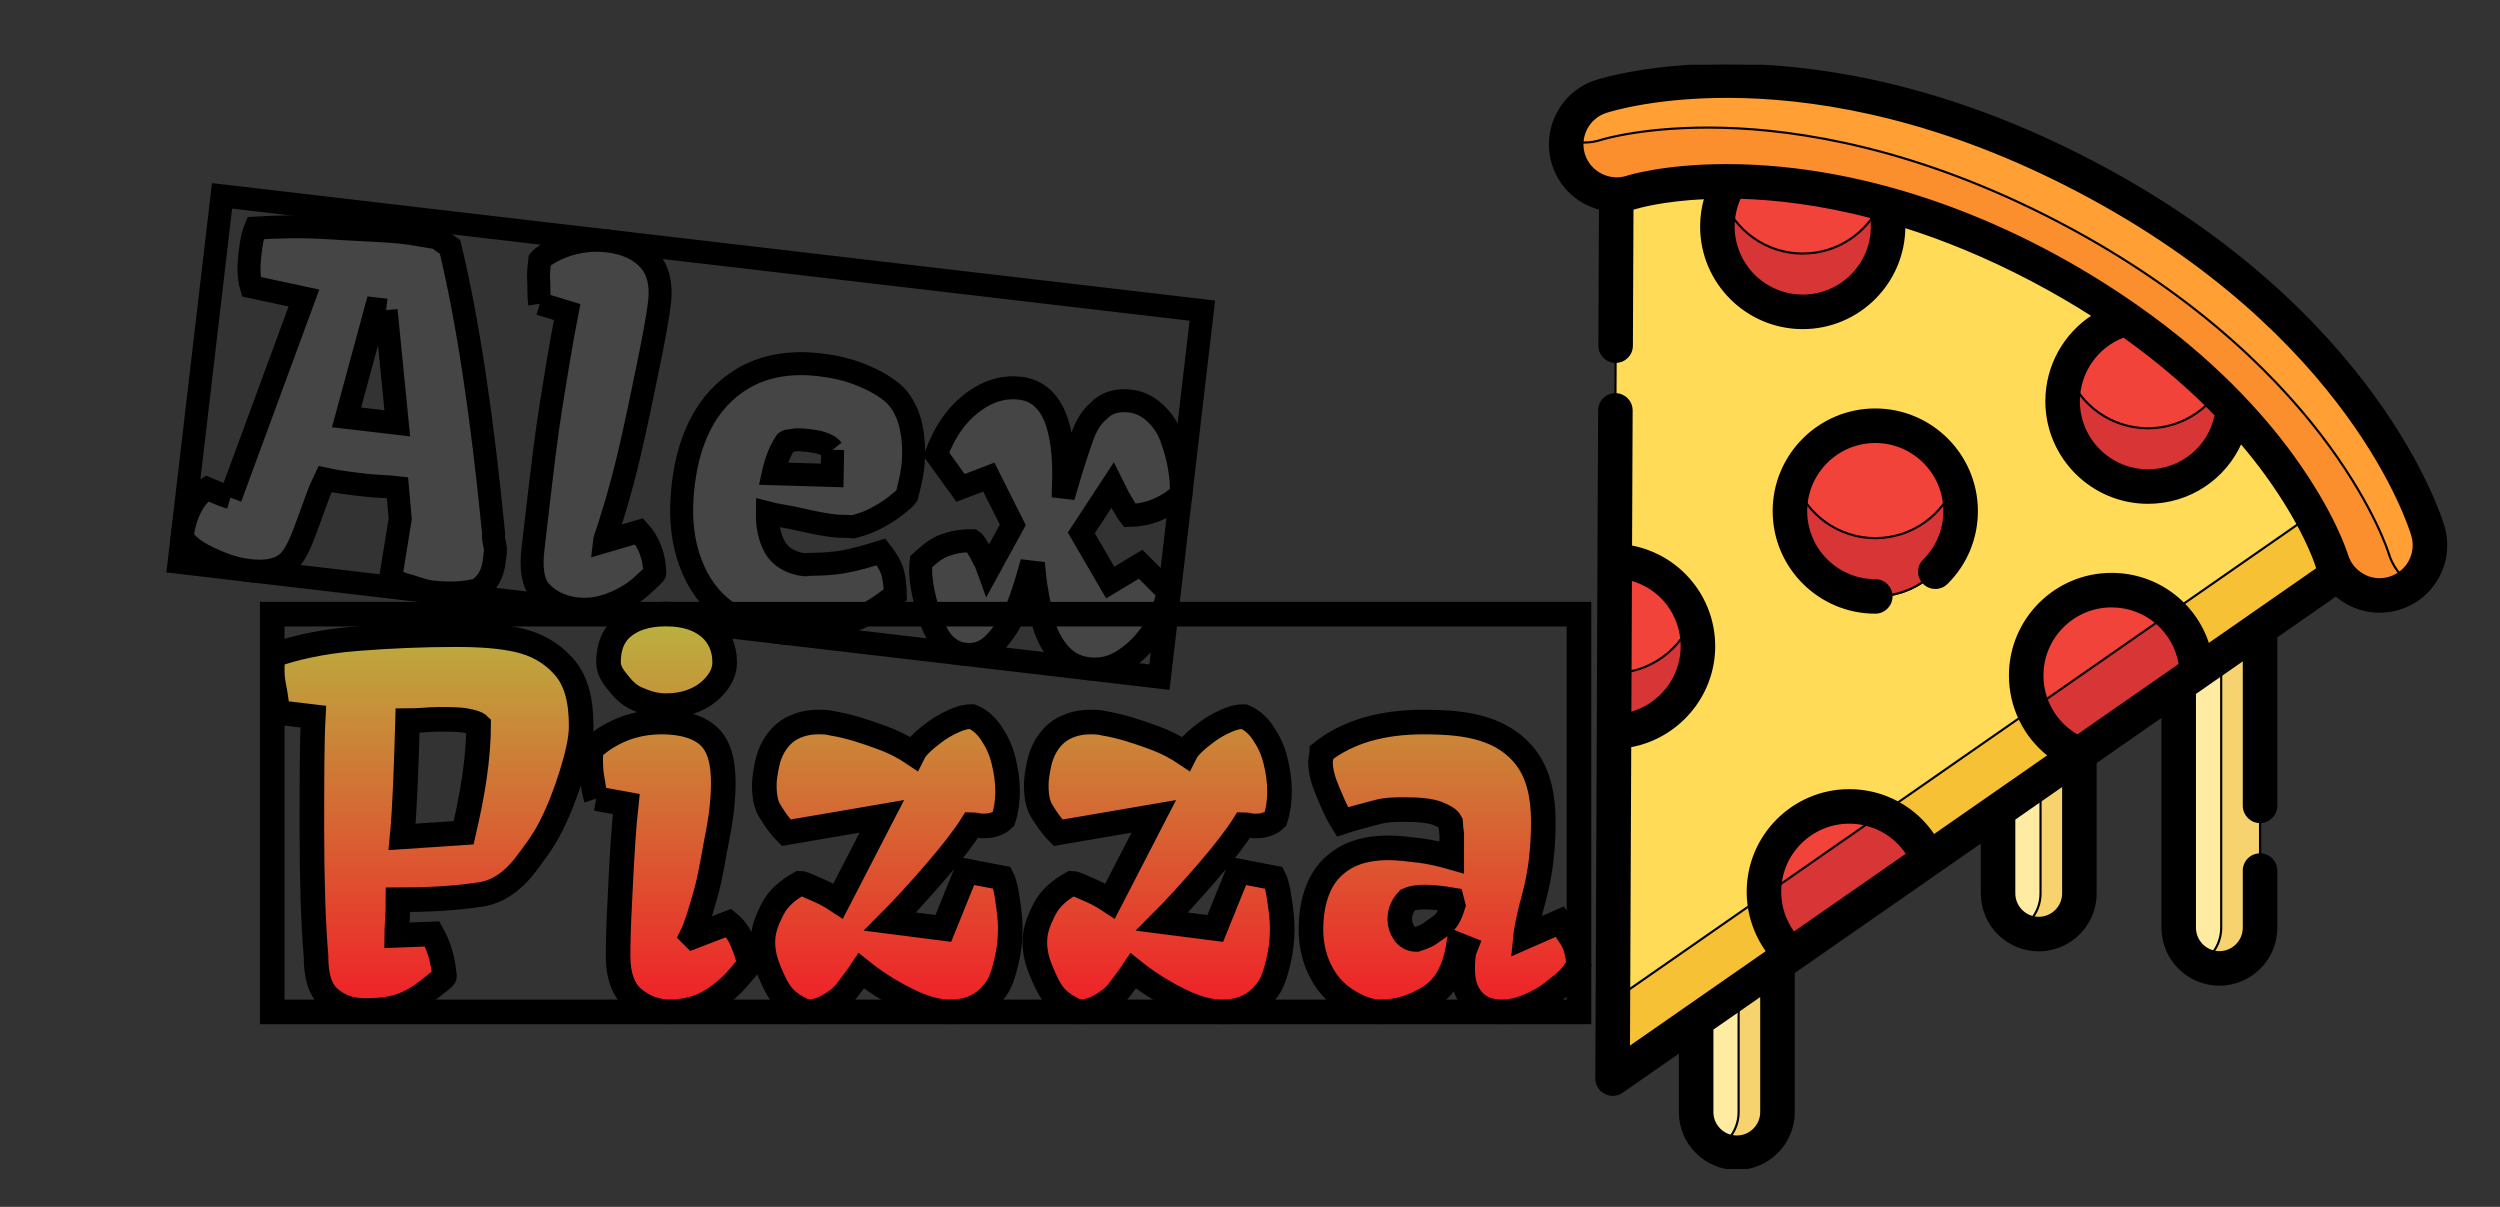 <svg width="870" height="420" xmlns="http://www.w3.org/2000/svg" xmlns:svg="http://www.w3.org/2000/svg">
    <rect width="100%" height="100%" fill="#333333" stroke="none"/>
    <title>
        Alex pizza
    </title>
    <g id="svg_1" stroke="null">
        <rect id="svg_2" height="16.056" width="42.944" y="-5.256" x="3.818" transform="matrix(7.944,0.93,-0.93,7.944,42.051,106.364) " fill="transparent" stroke="null"/>
        <g id="svg_3" transform="matrix(7.944,0.93,-0.93,7.944,42.051,106.364) " stroke="null">
            <path id="svg_4" d="m5.707,7.744c0,0 2.167,-9 2.167,-9c0,0 -2.333,-0.222 -2.333,-0.222c-0.167,-0.389 -0.222,-0.889 -0.222,-1.389c0,-0.389 0,-0.778 0.111,-1.167c0.944,-0.167 2.056,-0.333 3.278,-0.389c1.222,-0.056 2.278,-0.167 3.167,-0.167c0.611,0 1.111,0.056 1.444,0.056c0,0 0.611,0.333 0.611,0.333c1.111,3 2.222,7.056 3.333,12.167c0,0.056 0,0.167 0.056,0.333c0.056,0.167 0.111,0.278 0.111,0.444c0,0 0,0.389 0,0.389c0,0.556 -0.167,1 -0.556,1.333c-0.556,0.222 -1.222,0.333 -2,0.333c-0.389,0 -0.722,-0.111 -1.111,-0.167c-0.389,-0.056 -0.611,-0.167 -0.722,-0.333c0,0 0.111,-2.5 0.111,-2.5c0,0 -0.278,-1.333 -0.278,-1.333c-0.444,0 -0.889,0.056 -1.444,0.056c-0.611,0 -1.167,0 -1.722,-0.056c0,0 -0.167,0.5 -0.167,0.5c-0.278,1.111 -0.444,1.944 -0.611,2.444c-0.167,0.5 -0.333,0.833 -0.667,1.056c-0.333,0.222 -0.778,0.333 -1.389,0.333c-0.389,0 -0.833,-0.056 -1.222,-0.167c-0.389,-0.111 -0.778,-0.222 -1.111,-0.389c-0.333,-0.167 -0.556,-0.333 -0.722,-0.556c0,-0.444 0.056,-0.889 0.222,-1.333c0.167,-0.444 0.389,-0.722 0.611,-0.889c0.389,0.111 0.722,0.222 1.056,0.278c0,0 0,0 0,0m5.778,-8.889c0,0 -0.444,0 -0.444,0c0,0 -0.722,4.833 -0.722,4.833c0,0 2.222,0 2.222,0c0,0 -1.056,-4.833 -1.056,-4.833m6.611,-1.056c-0.111,-0.389 -0.111,-0.722 -0.167,-1c-0.056,-0.278 -0.056,-0.556 -0.056,-0.889c0.111,-0.167 0.389,-0.389 0.667,-0.556c0.278,-0.167 0.611,-0.333 1,-0.444c0.389,-0.111 0.722,-0.167 1.167,-0.167c0.833,0 1.444,0.222 1.889,0.611c0.444,0.389 0.667,1 0.667,1.778c0,0.556 -0.056,1.5 -0.167,2.778c-0.111,1.278 -0.222,2.611 -0.389,4.056c-0.167,1.444 -0.389,2.667 -0.611,3.722c0,0 0,0.056 0,0.056c0,0 1.444,-0.611 1.444,-0.611c0.5,0.444 0.778,1 0.889,1.722c0,0.056 -0.167,0.222 -0.444,0.556c-0.278,0.333 -0.667,0.667 -1.167,0.944c-0.5,0.278 -1,0.444 -1.611,0.444c-0.667,0 -1.222,-0.222 -1.611,-0.556c-0.389,-0.333 -0.556,-0.944 -0.556,-1.833c0,0 0,-1.778 0,-1.778c0,-1.667 0,-3.167 0.056,-4.5c0.056,-1.333 0.111,-2.667 0.222,-4.111c0,0 -1.222,-0.222 -1.222,-0.222m7.667,4.111c0.389,-0.889 1,-1.611 1.778,-2.111c0.778,-0.5 1.778,-0.778 2.944,-0.778c0.611,0 1.222,0.056 1.833,0.222c0.611,0.167 1.167,0.389 1.611,0.722c0.389,0.333 0.667,0.778 0.833,1.278c0.167,0.5 0.278,1.111 0.278,1.722c0,0.444 -0.056,0.833 -0.111,1.278c-0.056,0.111 -0.222,0.278 -0.444,0.5c-0.222,0.222 -0.5,0.444 -0.833,0.667c-0.333,0.222 -0.611,0.333 -0.889,0.444c-0.278,0 -0.556,0.056 -0.833,0.056c-0.5,0 -1.056,-0.056 -1.556,-0.111c-0.5,-0.056 -1,-0.056 -1.389,-0.111c0.056,0.556 0.222,1.056 0.5,1.444c0.278,0.389 0.778,0.611 1.389,0.611c0.056,0 0.167,-0.056 0.278,-0.056c0.389,-0.056 0.833,-0.111 1.389,-0.278c0.556,-0.167 1.056,-0.389 1.556,-0.611c0.222,0.222 0.444,0.5 0.556,0.722c0.111,0.222 0.222,0.611 0.278,1.056c-0.222,0.222 -0.556,0.556 -1,0.889c-0.444,0.333 -1,0.611 -1.667,0.889c-0.667,0.278 -1.333,0.444 -2.056,0.444c-1.056,0 -1.944,-0.278 -2.722,-0.778c-0.778,-0.5 -1.333,-1.222 -1.722,-2.111c-0.389,-0.889 -0.556,-1.889 -0.556,-3c0,-1.111 0.167,-2.111 0.556,-3c0,0 0,0 0,0m5.722,0.722c-0.111,-0.111 -0.222,-0.167 -0.444,-0.222c-0.222,-0.056 -0.444,-0.056 -0.667,-0.056c-0.167,0 -0.444,0 -0.611,0.056c-0.167,0.056 -0.278,0.056 -0.333,0.111c-0.222,0.444 -0.333,0.889 -0.389,1.444c0,0 2.556,-0.222 2.556,-0.222c0,0 -0.111,-1.111 -0.111,-1.111m5.333,3.556c0.333,-0.167 0.667,-0.278 1.167,-0.333c0.111,0.056 0.222,0.222 0.389,0.444c0.222,0.333 0.222,0.333 0.278,0.389c0,0 0.167,0.333 0.167,0.333c0,0 0.833,-2.056 0.833,-2.056c0,0 -1.278,-1.944 -1.278,-1.944c0,0 -1.167,0.611 -1.167,0.611c0,0 -1.222,-1.333 -1.222,-1.333c0.111,-0.444 0.278,-0.944 0.556,-1.444c0.278,-0.5 0.667,-0.944 1.111,-1.278c0.444,-0.333 1,-0.556 1.611,-0.556c1.389,0 2.167,1.333 2.389,4.056c0,0 0.111,0 0.111,0c0.167,-1 0.333,-1.778 0.444,-2.278c0.111,-0.5 0.333,-0.944 0.556,-1.167c0.333,-0.444 0.778,-0.611 1.333,-0.611c0.389,0 0.722,0.111 1.056,0.333c0.333,0.222 0.667,0.556 0.889,1c0.222,0.444 0.389,0.833 0.5,1.222c0.111,0.389 0.222,0.778 0.222,1.222c-0.278,0.333 -0.556,0.556 -0.944,0.778c-0.389,0.222 -0.778,0.333 -1.167,0.389c-0.111,-0.111 -0.222,-0.278 -0.444,-0.556c-0.222,-0.278 -0.333,-0.5 -0.444,-0.667c0,0 -1.111,2.222 -1.111,2.222c0,0 1.5,2 1.5,2c0,0 1.222,-0.944 1.222,-0.944c0,0 1.333,1.056 1.333,1.056c-0.056,0.556 -0.167,1.167 -0.444,1.722c-0.278,0.556 -0.611,1 -1.056,1.389c-0.444,0.389 -0.944,0.611 -1.556,0.611c-0.611,0 -1.056,-0.222 -1.444,-0.611c-0.389,-0.389 -0.667,-0.889 -0.833,-1.389c-0.167,-0.5 -0.389,-1.111 -0.556,-1.889c0,0 -0.222,0 -0.222,0c-0.111,0.667 -0.222,1.278 -0.389,1.778c-0.167,0.5 -0.389,1 -0.722,1.444c-0.333,0.444 -0.722,0.667 -1.278,0.667c-0.444,0 -0.889,-0.222 -1.222,-0.667c-0.333,-0.444 -0.556,-0.944 -0.778,-1.556c-0.222,-0.611 -0.333,-1.111 -0.333,-1.556c0.333,-0.389 0.611,-0.667 0.944,-0.833c0,0 0,0 0,0" fill="#454545" stroke="null"/>
        </g>
    </g>
    <g id="svg_62">
        <g id="svg_5" stroke="null">
            <rect fill="transparent" transform="matrix(8.562,0,0,8.562,28.31,-851.139) " x="7.759" y="124.371" width="53.111" height="16.167" id="svg_6"/>
            <g transform="matrix(8.562,0,0,8.562,28.31,-851.139) " id="svg_7" stroke="null">
                <defs>
                    <linearGradient x1="0" y1="0" x2="0" y2="1" id="gradient23" gradientTransform="rotate(0 .5 .5)">
                        <stop offset="0" stop-color="#b9b43f"/>
                        <stop offset="1" stop-color="#f11e28"/>
                    </linearGradient>
                    <pattern height="100" width="100" y="0" x="0" patternUnits="userSpaceOnUse" id="gridpattern">
                        <image height="100" width="100" y="0" x="0"/>
                    </pattern>
                </defs>
                <path fill="url(#gradient23)" d="m9.37,133.094c0,-1.944 0,-3.5 0.056,-4.556c0,0 0,0 0,0c0,0 -1.389,-0.167 -1.389,-0.167c-0.111,-0.222 -0.111,-0.556 -0.167,-0.833c-0.056,-0.278 -0.111,-0.556 -0.111,-0.833c0,-0.222 0,-0.444 0.056,-0.667c0.778,-0.278 1.944,-0.556 3.333,-0.667c1.389,-0.111 2.778,-0.167 4.056,-0.167c1,0 1.833,0.056 2.556,0.222c0.722,0.167 1.333,0.5 1.833,1.056c0.5,0.556 0.722,1.333 0.722,2.444c0,0.556 -0.167,1.222 -0.389,1.944c-0.222,0.722 -0.5,1.444 -0.833,2.111c-0.333,0.667 -0.778,1.222 -1.111,1.667c-0.5,0.611 -1.056,1 -1.722,1.111c-1.056,0.167 -2.222,0.222 -3.389,0.222c0,0.667 -0.056,1.167 -0.056,1.444c0,0 1.444,-0.056 1.444,-0.056c0.278,0.5 0.444,1.056 0.5,1.722c0,0.056 -0.167,0.167 -0.444,0.389c-0.278,0.222 -0.611,0.5 -1.111,0.722c-0.5,0.222 -1.056,0.278 -1.667,0.278c-0.611,0 -1.056,-0.167 -1.444,-0.5c-0.389,-0.333 -0.556,-0.889 -0.556,-1.722c-0.111,-1.333 -0.167,-3.056 -0.167,-5.167c0,0 0,0 0,0c0,0 0,0 0,0m6.611,-2.111c0.111,-0.778 0.167,-1.5 0.167,-2.111c-0.056,-0.056 -0.222,-0.111 -0.5,-0.167c-0.278,-0.056 -0.667,-0.056 -1.167,-0.056c-0.333,0 -0.722,0.056 -1.222,0.056c-0.056,1.944 -0.111,3.556 -0.222,4.722c0,0 2.5,-0.167 2.5,-0.167c0.167,-0.722 0.333,-1.5 0.444,-2.278c0,0 0,0 0,0m6,-6.056c0.389,-0.333 0.944,-0.556 1.778,-0.556c0.833,0 1.389,0.222 1.778,0.556c0.389,0.333 0.611,0.833 0.611,1.389c0,0.333 -0.111,0.611 -0.333,0.889c-0.222,0.278 -0.5,0.5 -0.889,0.667c-0.389,0.167 -0.778,0.222 -1.167,0.222c-0.444,0 -0.778,-0.111 -1.167,-0.278c-0.389,-0.167 -0.611,-0.444 -0.833,-0.722c-0.222,-0.278 -0.333,-0.5 -0.333,-0.778c0,-0.556 0.167,-1.056 0.556,-1.389c0,0 0,0 0,0m-1.056,6.944c-0.111,-0.333 -0.111,-0.556 -0.167,-0.833c-0.056,-0.278 -0.056,-0.556 -0.056,-0.833c0,0 0,-0.278 0,-0.278c0.111,-0.167 0.389,-0.389 0.667,-0.556c0.278,-0.167 0.611,-0.333 1,-0.444c0.389,-0.111 0.778,-0.167 1.222,-0.167c0.889,0 1.556,0.222 1.944,0.611c0.389,0.389 0.556,1 0.556,1.889c0,0.5 -0.056,1.222 -0.222,2.056c-0.167,0.833 -0.278,1.667 -0.5,2.444c-0.222,0.778 -0.389,1.333 -0.556,1.667c0,0 0.056,0.056 0.056,0.056c0,0 1.444,-0.556 1.444,-0.556c0.278,0.222 0.444,0.5 0.556,0.778c0.111,0.278 0.222,0.556 0.278,0.889c0,0.056 -0.167,0.222 -0.444,0.556c-0.278,0.333 -0.667,0.667 -1.111,0.944c-0.444,0.278 -1.056,0.444 -1.667,0.444c-0.611,0 -1.111,-0.222 -1.5,-0.556c-0.389,-0.333 -0.611,-0.889 -0.611,-1.722c0,-0.944 0.056,-2 0.111,-3.056c0.056,-1.056 0.111,-2.111 0.222,-3.111c0,0 -1.222,-0.222 -1.222,-0.222m7.167,4.5c0.222,-0.444 0.611,-0.778 1.111,-1.056c0.167,0 0.333,0.111 0.611,0.222c0.278,0.111 0.611,0.278 0.944,0.5c0,0 1.778,-3.444 1.778,-3.444c0,0 -3.889,0.667 -3.889,0.667c-0.278,-0.278 -0.5,-0.611 -0.667,-0.889c-0.167,-0.278 -0.222,-0.611 -0.222,-1.056c0,-0.278 0.056,-0.556 0.111,-0.833c0.111,-0.556 0.389,-1 0.722,-1.278c0.333,-0.278 0.833,-0.444 1.333,-0.444c0.222,0 0.389,0 0.611,0.056c0.667,0.111 1.333,0.333 1.944,0.556c0.611,0.222 1,0.444 1.333,0.667c0.111,-0.222 0.333,-0.444 0.611,-0.667c0.278,-0.222 0.5,-0.389 0.833,-0.556c0.333,-0.167 0.611,-0.278 0.944,-0.278c0.278,0.111 0.556,0.333 0.778,0.667c0.222,0.333 0.389,0.667 0.5,1.111c0.111,0.444 0.167,0.833 0.167,1.278c0,0.389 -0.056,0.778 -0.167,1.111c-0.111,0.111 -0.222,0.167 -0.389,0.222c-0.167,0.056 -0.333,0.056 -0.5,0.056c-0.111,0 -0.278,-0.056 -0.389,-0.056c-0.278,0.444 -0.778,1.111 -1.5,1.944c-0.722,0.833 -1.333,1.5 -1.833,2c0,0 2.167,0.278 2.167,0.278c0,0 0.944,-2.333 0.944,-2.333c0,0 1.444,0.278 1.444,0.278c0.111,0.222 0.167,0.5 0.222,0.889c0.056,0.389 0.111,0.778 0.111,1.167c0,0.5 -0.056,0.944 -0.167,1.389c-0.111,0.444 -0.222,0.833 -0.444,1.111c-0.444,0.611 -1.056,0.889 -1.833,0.889c-0.556,0 -1.111,-0.167 -1.778,-0.5c-0.667,-0.333 -1.278,-0.722 -1.833,-1.167c-0.222,0.333 -0.444,0.611 -0.611,0.833c-0.167,0.222 -0.389,0.389 -0.667,0.556c-0.278,0.167 -0.556,0.278 -0.944,0.278c-0.278,-0.111 -0.611,-0.278 -0.889,-0.556c-0.278,-0.278 -0.444,-0.667 -0.611,-1.056c-0.167,-0.389 -0.278,-0.778 -0.278,-1.222c0,-0.5 0.167,-0.889 0.389,-1.333c0,0 0,0 0,0m11.056,0c0.222,-0.444 0.611,-0.778 1.111,-1.056c0.167,0 0.333,0.111 0.611,0.222c0.278,0.111 0.611,0.278 0.944,0.5c0,0 1.778,-3.444 1.778,-3.444c0,0 -3.889,0.667 -3.889,0.667c-0.278,-0.278 -0.5,-0.611 -0.667,-0.889c-0.167,-0.278 -0.222,-0.611 -0.222,-1.056c0,-0.278 0.056,-0.556 0.111,-0.833c0.111,-0.556 0.389,-1 0.722,-1.278c0.333,-0.278 0.833,-0.444 1.333,-0.444c0.222,0 0.389,0 0.611,0.056c0.667,0.111 1.333,0.333 1.944,0.556c0.611,0.222 1,0.444 1.333,0.667c0.111,-0.222 0.333,-0.444 0.611,-0.667c0.278,-0.222 0.5,-0.389 0.833,-0.556c0.333,-0.167 0.611,-0.278 0.944,-0.278c0.278,0.111 0.556,0.333 0.778,0.667c0.222,0.333 0.389,0.667 0.5,1.111c0.111,0.444 0.167,0.833 0.167,1.278c0,0.389 -0.056,0.778 -0.167,1.111c-0.111,0.111 -0.222,0.167 -0.389,0.222c-0.167,0.056 -0.333,0.056 -0.5,0.056c-0.111,0 -0.278,-0.056 -0.389,-0.056c-0.278,0.444 -0.778,1.111 -1.5,1.944c-0.722,0.833 -1.333,1.5 -1.833,2c0,0 2.167,0.278 2.167,0.278c0,0 0.944,-2.333 0.944,-2.333c0,0 1.444,0.278 1.444,0.278c0.111,0.222 0.167,0.5 0.222,0.889c0.056,0.389 0.111,0.778 0.111,1.167c0,0.5 -0.056,0.944 -0.167,1.389c-0.111,0.444 -0.222,0.833 -0.444,1.111c-0.444,0.611 -1.056,0.889 -1.833,0.889c-0.556,0 -1.111,-0.167 -1.778,-0.5c-0.667,-0.333 -1.278,-0.722 -1.833,-1.167c-0.222,0.333 -0.444,0.611 -0.611,0.833c-0.167,0.222 -0.389,0.389 -0.667,0.556c-0.278,0.167 -0.556,0.278 -0.944,0.278c-0.278,-0.111 -0.611,-0.278 -0.889,-0.556c-0.278,-0.278 -0.444,-0.667 -0.611,-1.056c-0.167,-0.389 -0.278,-0.778 -0.278,-1.222c0,-0.5 0.167,-0.889 0.389,-1.333c0,0 0,0 0,0m15.278,-2.389c0.444,0.056 0.889,0.167 1.278,0.278c0,0 0,-0.278 0,-0.278c0,0 0,-0.667 0,-0.667c0,0 -0.056,-0.444 -0.056,-0.5c-0.056,-0.111 -0.222,-0.222 -0.5,-0.333c-0.278,-0.111 -0.722,-0.167 -1.333,-0.167c-0.389,0 -0.778,0 -1.167,0.111c-0.389,0.111 -0.889,0.222 -1.389,0.389c-0.278,-0.444 -0.444,-0.889 -0.611,-1.278c-0.167,-0.389 -0.278,-0.778 -0.278,-1.167c0,-0.111 0.056,-0.278 0.056,-0.389c1.056,-0.833 2.444,-1.222 4.111,-1.222c0.944,0 1.722,0.056 2.444,0.278c0.722,0.222 1.333,0.611 1.778,1.222c0.444,0.611 0.667,1.444 0.667,2.556c0,1.056 -0.111,2.111 -0.389,3.111c-0.278,1 -0.333,1.556 -0.333,1.556c0,0 1.389,-0.611 1.389,-0.611c0.167,0.222 0.333,0.444 0.5,0.722c0.167,0.278 0.222,0.611 0.278,1c-0.111,0.222 -0.278,0.5 -0.611,0.778c-0.333,0.278 -0.667,0.556 -1.111,0.778c-0.444,0.222 -0.889,0.389 -1.389,0.389c-0.556,0 -0.944,-0.167 -1.222,-0.5c-0.278,-0.333 -0.389,-0.722 -0.389,-1.222c0,-0.278 0,-0.611 0.111,-0.889c0,0 -0.278,-0.111 -0.278,-0.111c-0.167,1.056 -0.556,1.722 -1.167,2.111c-0.611,0.389 -1.278,0.611 -2,0.611c-0.444,0 -0.889,-0.167 -1.333,-0.444c-0.444,-0.278 -0.778,-0.611 -1.056,-1.111c-0.278,-0.5 -0.444,-1.111 -0.444,-1.778c0,-1.056 0.278,-1.944 0.833,-2.5c0.556,-0.556 1.278,-0.833 2.333,-0.833c0.389,0 0.833,0.056 1.278,0.111c0,0 0,0 0,0m0.444,3.333c0.222,-0.167 0.444,-0.278 0.611,-0.5c0.167,-0.222 0.222,-0.444 0.278,-0.611c0,0 -0.056,-0.222 -0.056,-0.222c-0.333,-0.056 -0.722,-0.111 -1.111,-0.111c-0.333,0 -0.556,0.056 -0.667,0.111c-0.222,0.222 -0.333,0.5 -0.333,0.778c0,0.222 0.056,0.389 0.167,0.556c0.111,0.167 0.278,0.278 0.5,0.278c0.167,-0.056 0.389,-0.111 0.611,-0.278c0,0 0,0 0,0" id="svg_8" stroke="null"/>
            </g>
        </g>
    </g>
    <g id="svg_63">
        <g stroke="null" transform="matrix(0.564,0,0,0.564,214.307,241.714) " id="svg_9">
            <svg y="-388.638" x="511.196" id="svg_10" width="511pt" viewBox="-48 0 511 511.998" height="511pt" xmlns="http://www.w3.org/2000/svg">
                <g stroke="null" id="svg_32" fill="#ffeba1">
                    <path stroke="null" id="svg_35" d="m292.023,287.555l0,112.602c0,10.414 8.441,18.855 18.855,18.855c10.414,0 18.855,-8.441 18.855,-18.855l0,-138.836l-37.711,26.234zm0,0"/>
                    <path stroke="null" id="svg_34" d="m208.258,345.824l0,38.41c0,10.414 8.441,18.855 18.855,18.855c10.414,0 18.855,-8.441 18.855,-18.855l0,-64.645l-37.711,26.234zm0,0"/>
                    <path stroke="null" id="svg_33" d="m68.27,443.199l0,42.438c0,10.414 8.441,18.855 18.855,18.855s18.855,-8.441 18.855,-18.855l0,-68.668l-37.711,26.23zm0,0"/>
                </g>
                <path stroke="null" id="svg_31" fill="#f7d36f" d="m311.719,273.855l0,126.301c0,7.152 -3.98,13.371 -9.848,16.57c2.676,1.457 5.746,2.285 9.008,2.285c10.414,0 18.855,-8.441 18.855,-18.855l0,-138.836l-18.016,12.535zm0,0"/>
                <path stroke="null" id="svg_30" fill="#f7d36f" d="m227.949,332.121l0,52.113c0,7.152 -3.98,13.371 -9.844,16.566c2.676,1.461 5.742,2.289 9.008,2.289c10.414,0 18.855,-8.441 18.855,-18.855l0,-64.645l-18.02,12.531zm0,0"/>
                <path stroke="null" id="svg_29" fill="#f7d36f" d="m87.961,429.5l0,56.137c0,7.152 -3.98,13.371 -9.844,16.566c2.676,1.461 5.742,2.289 9.008,2.289c10.414,0 18.855,-8.441 18.855,-18.855l0,-68.668l-18.02,12.531zm0,0"/>
                <path stroke="null" id="svg_28" fill="#ffdb57" d="m38.625,59.078c0.176,-0.055 18.391,-5.734 50.004,-4.91c30.871,0.805 80.012,8.25 138.816,39.133c58.809,30.883 92.828,67.117 111.012,92.074c18.625,25.559 24.289,43.777 24.34,43.953c0.727,2.48 1.844,4.73 3.242,6.738l-336.512,234.082l1.703,-409.914c2.449,0.012 4.941,-0.348 7.395,-1.156zm0,0"/>
                <path stroke="null" id="svg_27" fill="#f6c134" d="m353.426,208.805l-323.75,225.207l-0.148,36.137l336.512,-234.082c-1.398,-2.008 -2.516,-4.258 -3.242,-6.738c-0.035,-0.113 -2.473,-7.957 -9.371,-20.523zm0,0"/>
                <path stroke="null" id="svg_26" fill="#ff9f34" d="m249.145,52s0,0 -0.008,-0.004c0,0 0,0 0.008,0.004c-128.812,-67.648 -221.227,-38.512 -225.098,-37.234c-12.238,4.023 -18.895,17.207 -14.867,29.445c4.023,12.238 17.207,18.895 29.445,14.867c0.176,-0.055 18.391,-5.734 50.004,-4.91c30.871,0.805 80.012,8.246 138.816,39.133c58.809,30.883 92.828,67.117 111.012,92.074c18.625,25.559 24.289,43.777 24.34,43.953c3.633,12.359 16.598,19.438 28.957,15.805c12.359,-3.629 19.434,-16.594 15.805,-28.953c-1.148,-3.914 -29.613,-96.535 -158.426,-164.188c0.004,0.004 0.004,0.004 0.004,0.004c-0.004,-0.004 -0.004,-0.004 -0.004,-0.004c-0.004,0 -0.004,0 -0.004,0l0.016,0.008zm0,0"/>
                <path stroke="null" id="svg_25" fill="#fb8f2d" d="m389.32,226.391c-0.059,-0.195 -6.434,-20.703 -27.395,-49.473c-20.465,-28.09 -58.758,-68.871 -124.945,-103.633c-66.191,-34.762 -121.5,-43.137 -156.246,-44.043c-35.582,-0.93 -56.086,5.461 -56.281,5.527c-5.523,1.816 -11.215,1.695 -16.348,0.02c-0.285,3.09 0.039,6.289 1.074,9.422c4.023,12.238 17.207,18.895 29.445,14.867c0.176,-0.055 18.391,-5.734 50.004,-4.91c30.871,0.805 80.012,8.25 138.816,39.133c58.809,30.883 92.828,67.117 111.012,92.074c18.625,25.559 24.289,43.777 24.34,43.957c3.633,12.359 16.598,19.438 28.957,15.805c3.082,-0.906 5.84,-2.395 8.184,-4.309c-4.949,-3.301 -8.809,-8.285 -10.617,-14.438zm0,0"/>
                <path stroke="null" id="svg_24" fill="#f2433b" d="m190.895,206.961c0,21.855 -17.715,39.574 -39.57,39.574s-39.574,-17.719 -39.574,-39.574c0,-21.855 17.719,-39.57 39.574,-39.57s39.57,17.715 39.57,39.57zm0,0"/>
                <path stroke="null" id="svg_23" fill="#d83636" d="m151.324,219.508c-17.109,0 -31.68,-10.859 -37.203,-26.059c-1.531,4.215 -2.371,8.766 -2.371,13.512c0,21.855 17.719,39.574 39.574,39.574s39.57,-17.719 39.57,-39.574c0,-4.746 -0.836,-9.297 -2.367,-13.512c-5.523,15.199 -20.094,26.059 -37.203,26.059zm0,0"/>
                <path stroke="null" id="svg_22" fill="#f2433b" d="m30.195,309.207c21.543,-0.359 38.902,-17.926 38.902,-39.555c0,-21.52 -17.184,-39.016 -38.574,-39.547l-0.328,79.102zm0,0"/>
                <path stroke="null" id="svg_21" fill="#d83636" d="m30.309,282.176l-0.113,27.031c21.547,-0.359 38.902,-17.926 38.902,-39.555c0,-4.746 -0.836,-9.293 -2.371,-13.512c-5.438,14.965 -19.652,25.711 -36.418,26.035zm0,0"/>
                <path stroke="null" id="svg_20" fill="#f2433b" d="m260.867,243.617c-21.855,0 -39.57,17.715 -39.57,39.57c0,16.492 10.09,30.625 24.434,36.57l54.672,-38.031c-0.77,-21.176 -18.172,-38.109 -39.535,-38.109zm0,0"/>
                <path stroke="null" id="svg_19" fill="#d83636" d="m287.949,254.352l-63.551,44.207c4.039,9.57 11.73,17.219 21.332,21.195l54.672,-38.031c-0.391,-10.785 -5.105,-20.461 -12.453,-27.371zm0,0"/>
                <path stroke="null" id="svg_18" fill="#f2433b" d="m277.762,195.59c20.555,0 37.445,-15.676 39.383,-35.719c-12.613,-13.324 -28.816,-27.844 -49.371,-42.152c-17.02,4.426 -29.582,19.895 -29.582,38.297c0,21.855 17.715,39.574 39.57,39.574zm0,0"/>
                <path stroke="null" id="svg_17" fill="#d83636" d="m309.719,152.312c-7.195,9.848 -18.824,16.25 -31.957,16.25c-17.105,0 -31.676,-10.855 -37.199,-26.051c-1.531,4.215 -2.371,8.762 -2.371,13.504c0,21.855 17.715,39.574 39.57,39.574c20.555,0 37.445,-15.676 39.383,-35.719c-2.348,-2.484 -4.824,-5.004 -7.426,-7.559zm0,0"/>
                <path stroke="null" id="svg_16" fill="#f2433b" d="m117.688,114.586c21.855,0 39.574,-17.719 39.574,-39.574c0,-3.59 -0.488,-7.066 -1.387,-10.371c-27.105,-7.504 -50.02,-10.023 -67.246,-10.473c-1.543,-0.039 -3.047,-0.062 -4.531,-0.07c-3.785,6.066 -5.98,13.234 -5.98,20.914c0,21.855 17.715,39.574 39.57,39.574zm0,0"/>
                <path stroke="null" id="svg_15" fill="#d83636" d="m153.832,64.094c-6.168,13.824 -20.027,23.465 -36.145,23.465c-17.105,0 -31.672,-10.852 -37.199,-26.043c-1.531,4.211 -2.371,8.754 -2.371,13.5c0,21.852 17.715,39.57 39.57,39.57s39.57,-17.715 39.57,-39.57c0,-3.594 -0.484,-7.066 -1.383,-10.375c-0.688,-0.191 -1.359,-0.363 -2.043,-0.547zm0,0"/>
                <path stroke="null" id="svg_14" fill="#f2433b" d="m139.281,343.898c-21.852,0 -39.57,17.719 -39.57,39.574c0,11.473 4.887,21.801 12.688,29.027l63.461,-44.141c-5.938,-14.355 -20.074,-24.461 -36.578,-24.461zm0,0"/>
                <path stroke="null" id="svg_13" fill="#d83636" d="m154.719,347.031l-54.961,38.23c0.48,10.754 5.25,20.391 12.645,27.238l63.457,-44.141c-3.965,-9.59 -11.594,-17.277 -21.141,-21.328zm0,0"/>
                <path stroke="null" id="svg_12" d="m414.762,214.066c-1.184,-4.035 -30.516,-99.551 -162.043,-168.668c-0.051,-0.027 -0.098,-0.055 -0.148,-0.078c-131.582,-69.078 -226.879,-39 -230.871,-37.688c-16.152,5.312 -24.965,22.777 -19.652,38.926c2.57,7.824 8.039,14.176 15.391,17.887c2.02,1.02 4.121,1.801 6.258,2.352l-0.262,63.422c-0.02,4.148 3.328,7.523 7.477,7.539l0.031,0c4.129,0 7.488,-3.34 7.504,-7.477l0.266,-63.426c0.727,-0.18 1.453,-0.379 2.172,-0.617c0.137,-0.043 11.516,-3.488 31.609,-4.418c-1.242,4.262 -1.883,8.699 -1.883,13.191c0,25.961 21.117,47.082 47.078,47.082c25.93,0 47.031,-21.074 47.078,-46.996c18.156,5.727 38.02,13.73 59.191,24.848c10.199,5.359 19.621,10.879 28.34,16.465c-13.188,8.488 -21.617,23.258 -21.617,39.605c0,25.961 21.121,47.078 47.082,47.078c19.172,0 35.723,-11.312 43.051,-27.938c4.434,5.191 8.277,10.105 11.578,14.637c17.629,24.199 23.176,41.57 23.203,41.652c0.219,0.754 0.477,1.492 0.75,2.219l-50.613,35.207c-6.031,-19.113 -23.801,-32.762 -44.863,-32.762c-25.961,0 -47.078,21.117 -47.078,47.078c0,14.762 6.812,28.309 18.055,37.082l-53.359,37.117c-8.613,-12.984 -23.191,-20.996 -39.203,-20.996c-25.961,0 -47.078,21.121 -47.078,47.078c0,9.98 3.219,19.676 9.016,27.664l-37.148,25.84l-26.98,18.766l0.582,-139.742c22.035,-3.898 38.93,-23.324 38.93,-46.348c0,-12.367 -4.762,-24.047 -13.402,-32.891c-6.887,-7.043 -15.629,-11.66 -25.145,-13.395l0.266,-63.055c0.016,-4.148 -3.332,-7.52 -7.477,-7.539c-0.012,0 -0.02,0 -0.031,0c-4.133,0 -7.488,3.344 -7.508,7.477l-1.289,309.871c-0.023,5.945 6.891,9.605 11.793,6.195l26.949,-18.746l0,28.07c0,14.535 11.828,26.359 26.363,26.359c14.539,0 26.363,-11.824 26.363,-26.359l0,-64.746l87.262,-60.703l0,24.043c0,14.539 11.828,26.363 26.363,26.363c14.539,0 26.363,-11.824 26.363,-26.363l0,-60.719l31.043,-21.594l0,98.238c0,14.535 11.824,26.363 26.363,26.363c14.535,0 26.363,-11.828 26.363,-26.363l0,-26.496c0,-4.145 -3.363,-7.504 -7.508,-7.504c-4.148,0 -7.508,3.359 -7.508,7.504l0,26.496c0,6.258 -5.09,11.348 -11.348,11.348c-6.258,0 -11.352,-5.09 -11.352,-11.348l0,-108.68l22.699,-15.789l0,67.949c0,4.09 3.414,7.508 7.508,7.508c4.09,0 7.508,-3.418 7.508,-7.508l0,-78.395l27.668,-19.246c1.672,1.449 3.504,2.738 5.492,3.82c7.152,3.902 15.648,4.816 23.465,2.52c7.902,-2.32 14.426,-7.578 18.375,-14.809c3.945,-7.23 4.84,-15.562 2.52,-23.461zm-353.172,55.586c0,14.738 -10.164,27.312 -23.852,30.973l0.258,-61.91c13.703,3.676 23.594,16.059 23.594,30.938zm88.164,-194.641c0,17.684 -14.387,32.066 -32.066,32.066s-32.062,-14.383 -32.062,-32.066c0,-4.629 1.004,-9.168 2.914,-13.336c15.793,0.418 36.5,2.637 60.918,9.008c0.195,1.438 0.297,2.883 0.297,4.328zm128.008,113.07c-17.68,0 -32.066,-14.383 -32.066,-32.066c0,-13.477 8.406,-25.383 20.797,-30.02c17.363,12.359 31.418,24.812 42.695,36.418c-2.969,14.844 -15.941,25.668 -31.426,25.668zm-16.895,63.043c15.996,0 29.203,11.555 31.645,26.945l-47.445,33.004c-9.988,-5.648 -16.266,-16.199 -16.266,-27.887c0.004,-17.68 14.387,-32.062 32.066,-32.062zm-121.582,100.281c11.008,0 21.012,5.574 26.852,14.57l-52.605,36.594c-4.098,-5.48 -6.312,-12.086 -6.312,-19.098c0,-17.684 14.383,-32.066 32.066,-32.066zm-40.812,134.23c0,6.258 -5.09,11.348 -11.348,11.348s-11.352,-5.09 -11.352,-11.348l0,-38.512l22.699,-15.789l0,54.301zm139.988,-101.402c0,6.258 -5.09,11.348 -11.348,11.348c-6.258,0 -11.352,-5.09 -11.352,-11.348l0,-34.488l22.699,-15.789l0,50.277zm160.602,-153.902c-2.918,5.348 -8.809,8.602 -14.895,8.219c-6.551,-0.414 -12.316,-5.039 -14.168,-11.332c-0.055,-0.188 -5.762,-19.207 -25.473,-46.266c-13.891,-19.062 -36.77,-44.523 -72.344,-69.309c-54.41,-38.086 -122.75,-65.066 -189.855,-65.066c-29.391,0 -45.879,5.312 -46.051,5.371c-8.191,2.691 -17.281,-1.906 -19.969,-10.082c-2.727,-8.289 1.797,-17.246 10.082,-19.973c3.746,-1.234 93.176,-29.441 219.191,36.715c0.004,0.004 0.012,0.008 0.02,0.012c0.031,0.016 0.062,0.031 0.098,0.051c125.984,66.191 153.543,155.84 154.656,159.625c1.191,4.055 0.73,8.328 -1.293,12.035zm0,0"/>
                <path stroke="null" id="svg_11" d="m173.844,240.355c2.918,2.945 7.668,2.969 10.613,0.051c8.992,-8.91 13.945,-20.789 13.945,-33.445c0,-25.957 -21.121,-47.078 -47.078,-47.078c-25.961,0 -47.082,21.121 -47.082,47.078c0,25.961 21.121,47.078 47.082,47.078c4.145,0 7.504,-3.359 7.504,-7.504c0,-4.148 -3.359,-7.508 -7.504,-7.508c-17.684,0 -32.066,-14.387 -32.066,-32.066c0,-17.68 14.383,-32.062 32.066,-32.062c17.68,0 32.062,14.383 32.062,32.062c0,8.621 -3.371,16.711 -9.496,22.781c-2.945,2.918 -2.969,7.672 -0.047,10.613zm0,0"/>
            </svg>
        </g>
    </g>
</svg>

